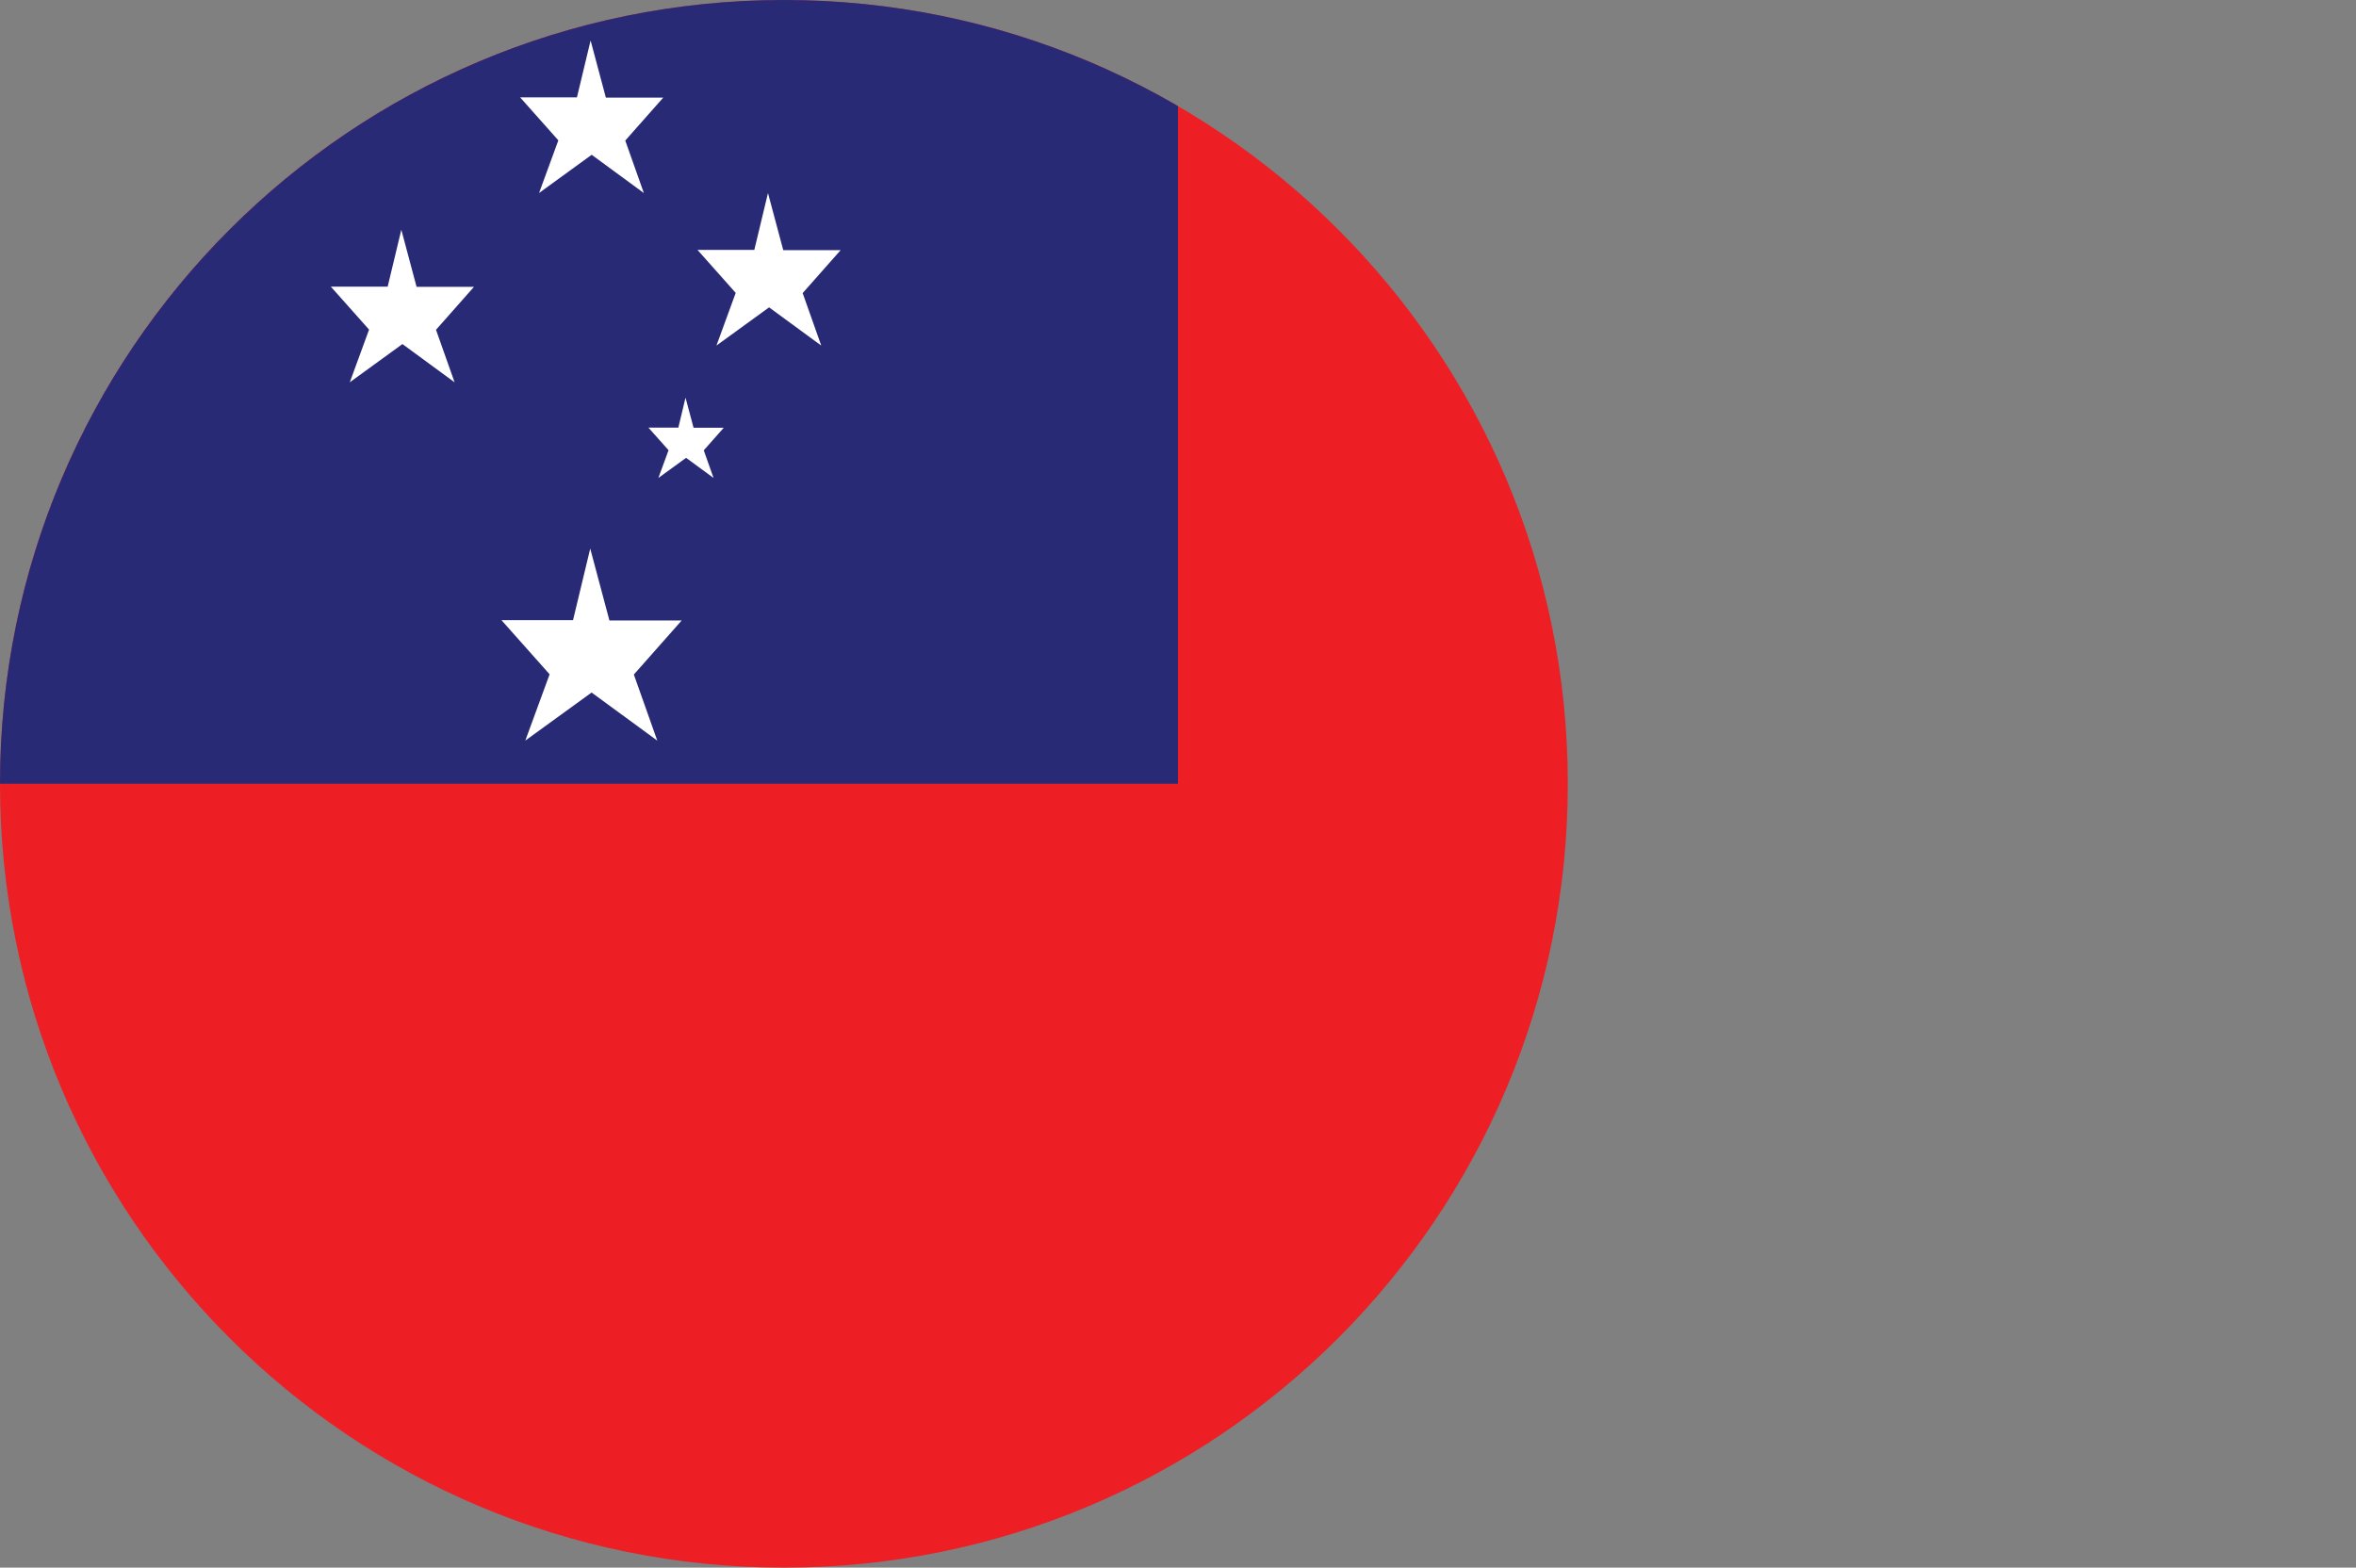 <?xml version="1.0" encoding="UTF-8"?>
<svg id="Layer_2" data-name="Layer 2" xmlns="http://www.w3.org/2000/svg" xmlns:xlink="http://www.w3.org/1999/xlink" viewBox="0 0 118.972 79.17">
  <rect x="0" y="0" width="118.972" height="79.17" fill="#808080" stroke="none"/>
  <defs>
    <clipPath id="clippath">
      <path d="M0,39.584c0,21.862,17.723,39.586,39.585,39.586s39.585-17.724,39.585-39.586S61.447,0,39.585,0,0,17.723,0,39.584Z" fill="none"/>
    </clipPath>
  </defs>
  <g id="Layer_1-2" data-name="Layer 1">
    <g clip-path="url(#clippath)">
      <g>
        <rect y="0" width="118.972" height="79.168" fill="#ed1f24"/>
        <rect y="0" width="59.485" height="39.582" fill="#292a76"/>
        <polygon points="32.513 9.749 29.878 7.817 27.221 9.747 28.195 7.088 26.265 4.917 29.134 4.917 29.824 2.044 30.594 4.929 33.493 4.929 31.574 7.098 32.513 9.749" fill="#fff"/>
        <polygon points="22.956 19.307 20.321 17.376 17.664 19.306 18.637 16.646 16.706 14.476 19.576 14.476 20.266 11.602 21.036 14.486 23.935 14.486 22.017 16.655 22.956 19.307" fill="#fff"/>
        <polygon points="41.471 17.452 38.837 15.522 36.179 17.451 37.152 14.792 35.222 12.621 38.091 12.621 38.781 9.749 39.552 12.632 42.451 12.632 40.532 14.802 41.471 17.452" fill="#fff"/>
        <polygon points="33.191 37.403 29.874 34.974 26.527 37.401 27.754 34.054 25.324 31.321 28.936 31.321 29.805 27.704 30.774 31.335 34.424 31.335 32.008 34.066 33.191 37.403" fill="#fff"/>
        <polygon points="36.033 24.138 34.646 23.122 33.247 24.137 33.76 22.737 32.744 21.596 34.255 21.596 34.617 20.083 35.023 21.602 36.548 21.602 35.538 22.743 36.033 24.138" fill="#fff"/>
      </g>
    </g>
  </g>
</svg>